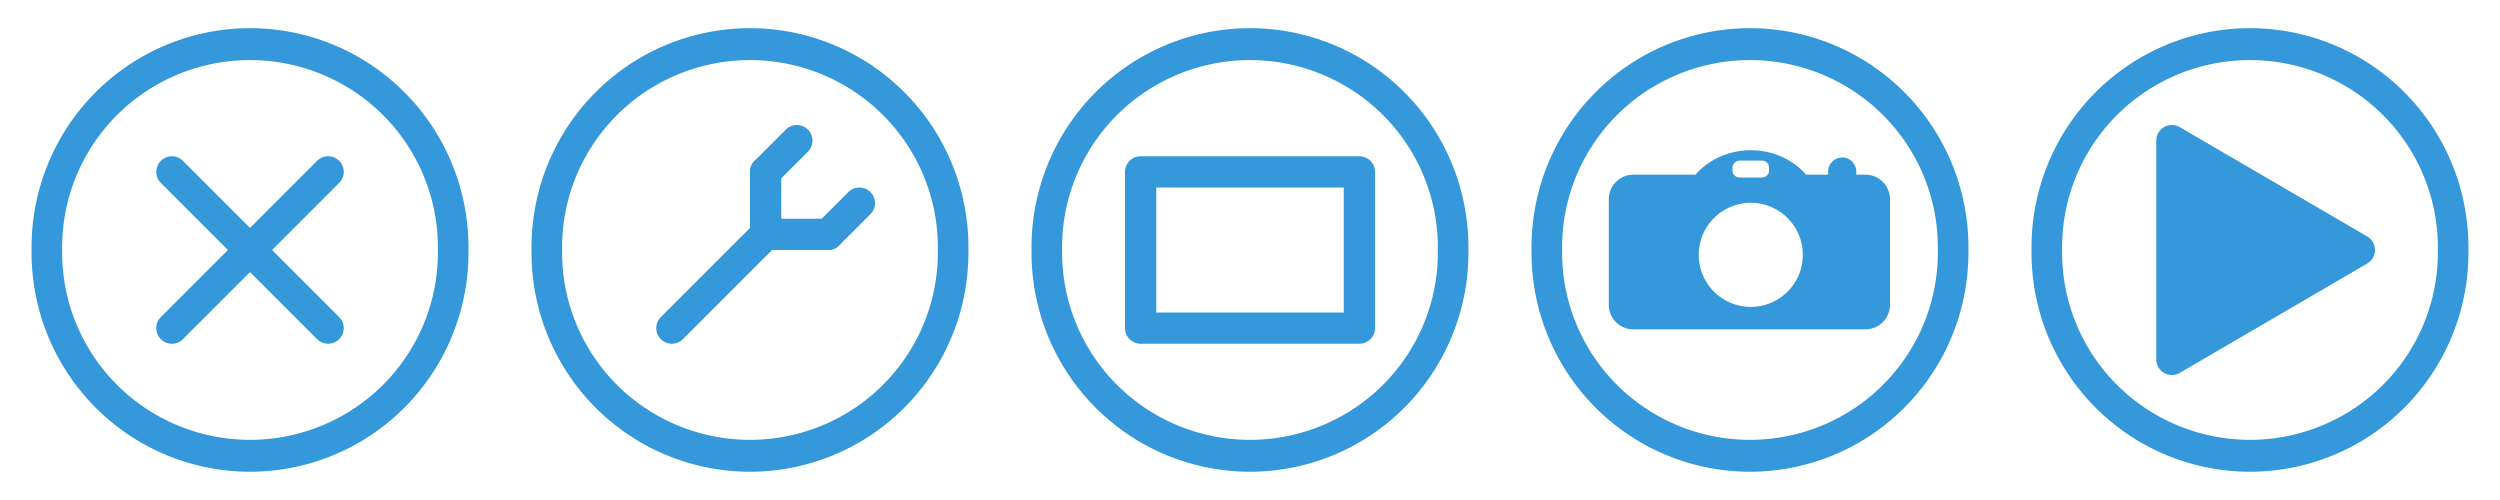<?xml version="1.0" encoding="UTF-8" standalone="no"?>
<!-- Created with Inkscape (http://www.inkscape.org/) -->

<svg
   xmlns:dc="http://purl.org/dc/elements/1.1/"
   xmlns:cc="http://creativecommons.org/ns#"
   xmlns:rdf="http://www.w3.org/1999/02/22-rdf-syntax-ns#"
   xmlns:svg="http://www.w3.org/2000/svg"
   xmlns="http://www.w3.org/2000/svg"
   xmlns:sodipodi="http://sodipodi.sourceforge.net/DTD/sodipodi-0.dtd"
   xmlns:inkscape="http://www.inkscape.org/namespaces/inkscape"
   width="80"
   height="16"
   id="svg2"
   version="1.1"
   inkscape:version="0.48.4 r9939"
   sodipodi:docname="top-bar-buttons.svg"
   inkscape:export-filename="/media/data/projects/motioneye/static/img/top-bar-buttons.png"
   inkscape:export-xdpi="90"
   inkscape:export-ydpi="90">
  <defs
     id="defs4" />
  <sodipodi:namedview
     id="base"
     pagecolor="#b39a9a"
     bordercolor="#666666"
     borderopacity="1.0"
     inkscape:pageopacity="0.42745098"
     inkscape:pageshadow="2"
     inkscape:zoom="2.25"
     inkscape:cx="111.39282"
     inkscape:cy="5.668431"
     inkscape:document-units="px"
     inkscape:current-layer="layer1"
     showgrid="false"
     inkscape:window-width="1920"
     inkscape:window-height="1030"
     inkscape:window-x="0"
     inkscape:window-y="25"
     inkscape:window-maximized="1"
     inkscape:snap-bbox="true"
     inkscape:bbox-nodes="true"
     inkscape:bbox-paths="true"
     inkscape:snap-bbox-edge-midpoints="true"
     inkscape:snap-bbox-midpoints="true"
     inkscape:object-paths="true"
     inkscape:object-nodes="true"
     inkscape:snap-smooth-nodes="true"
     inkscape:snap-midpoints="true"
     inkscape:snap-object-midpoints="true"
     inkscape:snap-center="true"
     inkscape:snap-page="true"
     inkscape:snap-intersection-paths="true"
     showguides="true"
     inkscape:guide-bbox="true" />
  <g
     inkscape:label="Layer 1"
     inkscape:groupmode="layer"
     id="layer1"
     transform="translate(0,-1036.362)">
    <path
       sodipodi:type="arc"
       style="fill:none;stroke:#3498db;stroke-width:0.846;stroke-linecap:round;stroke-linejoin:round;stroke-miterlimit:4;stroke-opacity:1;stroke-dasharray:none"
       id="path3752"
       sodipodi:cx="7.8036885"
       sodipodi:cy="8.2353296"
       sodipodi:rx="5.6186557"
       sodipodi:ry="5.3845448"
       d="m 13.422,8.235 a 5.619,5.385 0 1 1 -11.237,0 5.619,5.385 0 1 1 11.237,0 z"
       transform="matrix(1.157,0,0,1.207,-1.028,1034.421)" />
    <path
       style="fill:none;stroke:#3498db;stroke-width:1px;stroke-linecap:round;stroke-linejoin:round;stroke-opacity:1"
       d="m 5.5,5.5 5,5"
       id="path3756"
       inkscape:connector-curvature="0"
       transform="translate(0,1036.362)"
       sodipodi:nodetypes="cc" />
    <path
       sodipodi:nodetypes="cc"
       inkscape:connector-curvature="0"
       id="path3758"
       d="m 10.5,1041.862 -5,5"
       style="fill:none;stroke:#3498db;stroke-width:1px;stroke-linecap:round;stroke-linejoin:round;stroke-opacity:1" />
    <path
       sodipodi:type="arc"
       style="fill:none;stroke:#3498db;stroke-width:0.846;stroke-linecap:round;stroke-linejoin:round;stroke-miterlimit:4;stroke-opacity:1;stroke-dasharray:none"
       id="path3792"
       sodipodi:cx="7.8036885"
       sodipodi:cy="8.2353296"
       sodipodi:rx="5.6186557"
       sodipodi:ry="5.3845448"
       d="m 13.422,8.235 a 5.619,5.385 0 1 1 -11.237,0 5.619,5.385 0 1 1 11.237,0 z"
       transform="matrix(-1.157,0,0,1.207,33.028,1034.421)" />
    <path
       sodipodi:nodetypes="cc"
       inkscape:connector-curvature="0"
       id="path3794"
       d="m 21.5,1046.862 3,-3"
       style="fill:none;stroke:#3498db;stroke-width:1px;stroke-linecap:round;stroke-linejoin:round;stroke-opacity:1" />
    <path
       style="fill:none;stroke:#3498db;stroke-width:1px;stroke-linecap:round;stroke-linejoin:round;stroke-opacity:1"
       d="m 24.5,1043.862 0,-2"
       id="path3796"
       inkscape:connector-curvature="0"
       sodipodi:nodetypes="cc" />
    <path
       sodipodi:nodetypes="cc"
       inkscape:connector-curvature="0"
       id="path3798"
       d="m 24.5,1043.862 2,0"
       style="fill:none;stroke:#3498db;stroke-width:1px;stroke-linecap:round;stroke-linejoin:round;stroke-opacity:1" />
    <path
       style="fill:none;stroke:#3498db;stroke-width:1px;stroke-linecap:round;stroke-linejoin:round;stroke-opacity:1"
       d="m 27.5,1042.862 -1,1"
       id="path3800"
       inkscape:connector-curvature="0"
       sodipodi:nodetypes="cc" />
    <path
       sodipodi:nodetypes="cc"
       inkscape:connector-curvature="0"
       id="path3802"
       d="m 25.5,1040.862 -1,1"
       style="fill:none;stroke:#3498db;stroke-width:1px;stroke-linecap:round;stroke-linejoin:round;stroke-opacity:1" />
    <path
       transform="matrix(-1.157,0,0,1.207,49.028,1034.421)"
       d="m 13.422,8.235 a 5.619,5.385 0 1 1 -11.237,0 5.619,5.385 0 1 1 11.237,0 z"
       sodipodi:ry="5.3845448"
       sodipodi:rx="5.6186557"
       sodipodi:cy="8.2353296"
       sodipodi:cx="7.8036885"
       id="path3759"
       style="fill:none;stroke:#3498db;stroke-width:0.846;stroke-linecap:round;stroke-linejoin:round;stroke-miterlimit:4;stroke-opacity:1;stroke-dasharray:none"
       sodipodi:type="arc" />
    <path
       sodipodi:nodetypes="ccccc"
       inkscape:connector-curvature="0"
       id="path3761"
       d="m 36.5,1041.862 7,0 0,5 -7,0 z"
       style="fill:none;stroke:#3498db;stroke-width:1px;stroke-linecap:round;stroke-linejoin:round;stroke-opacity:1" />
    <path
       style="font-size:medium;font-style:normal;font-variant:normal;font-weight:normal;font-stretch:normal;text-indent:0;text-align:start;text-decoration:none;line-height:normal;letter-spacing:normal;word-spacing:normal;text-transform:none;direction:ltr;block-progression:tb;writing-mode:lr-tb;text-anchor:start;baseline-shift:baseline;color:#000000;fill:#3498db;fill-opacity:1;stroke:none;stroke-width:8.06;marker:none;visibility:visible;display:inline;overflow:visible;enable-background:accumulate;font-family:Sans;-inkscape-font-specification:Sans"
       d="m 56.025,1041.17 c -0.717,0 -1.359,0.307 -1.769,0.782 l -1.988,0 c -0.436,0 -0.787,0.351 -0.787,0.787 l 0,3.375 c 0,0.436 0.351,0.787 0.787,0.787 l 7.425,0 c 0.436,0 0.787,-0.351 0.787,-0.787 l 0,-3.375 c 0,-0.436 -0.351,-0.787 -0.787,-0.787 l -0.292,0 0,-0.101 a 0.45,0.45 0 1 0 -0.9,0 l 0,0.101 -0.706,0 c -0.409,-0.474 -1.052,-0.782 -1.769,-0.782 z m -0.36,0.332 0.72,0 c 0.125,0 0.225,0.1 0.225,0.225 l 0,0.09 c 0,0.125 -0.1,0.225 -0.225,0.225 l -0.72,0 c -0.125,0 -0.225,-0.1 -0.225,-0.225 l 0,-0.09 c 0,-0.125 0.1,-0.225 0.225,-0.225 z m 0.36,1.35 c 0.92,0 1.665,0.746 1.665,1.665 0,0.92 -0.745,1.665 -1.665,1.665 -0.92,0 -1.665,-0.745 -1.665,-1.665 0,-0.919 0.745,-1.665 1.665,-1.665 z"
       id="path3803"
       inkscape:connector-curvature="0" />
    <path
       sodipodi:type="arc"
       style="fill:none;stroke:#3498db;stroke-width:0.846;stroke-linecap:round;stroke-linejoin:round;stroke-miterlimit:4;stroke-opacity:1;stroke-dasharray:none"
       id="path3815"
       sodipodi:cx="7.8036885"
       sodipodi:cy="8.2353296"
       sodipodi:rx="5.6186557"
       sodipodi:ry="5.3845448"
       d="m 13.422,8.235 a 5.619,5.385 0 1 1 -11.237,0 5.619,5.385 0 1 1 11.237,0 z"
       transform="matrix(-1.157,0,0,1.207,65.028,1034.421)" />
    <path
       transform="matrix(-1.157,0,0,1.207,81.028,1034.421)"
       d="m 13.422,8.235 a 5.619,5.385 0 1 1 -11.237,0 5.619,5.385 0 1 1 11.237,0 z"
       sodipodi:ry="5.3845448"
       sodipodi:rx="5.6186557"
       sodipodi:cy="8.2353296"
       sodipodi:cx="7.8036885"
       id="path3817"
       style="fill:none;stroke:#3498db;stroke-width:0.846;stroke-linecap:round;stroke-linejoin:round;stroke-miterlimit:4;stroke-opacity:1;stroke-dasharray:none"
       sodipodi:type="arc" />
    <path
       style="fill:#3498db;fill-opacity:1;stroke:#3498db;stroke-width:1px;stroke-linecap:round;stroke-linejoin:round;stroke-opacity:1"
       d="m 69.5,1040.862 6,3.5 -6,3.5 z"
       id="path3819"
       inkscape:connector-curvature="0"
       sodipodi:nodetypes="cccc" />
  </g>
</svg>
